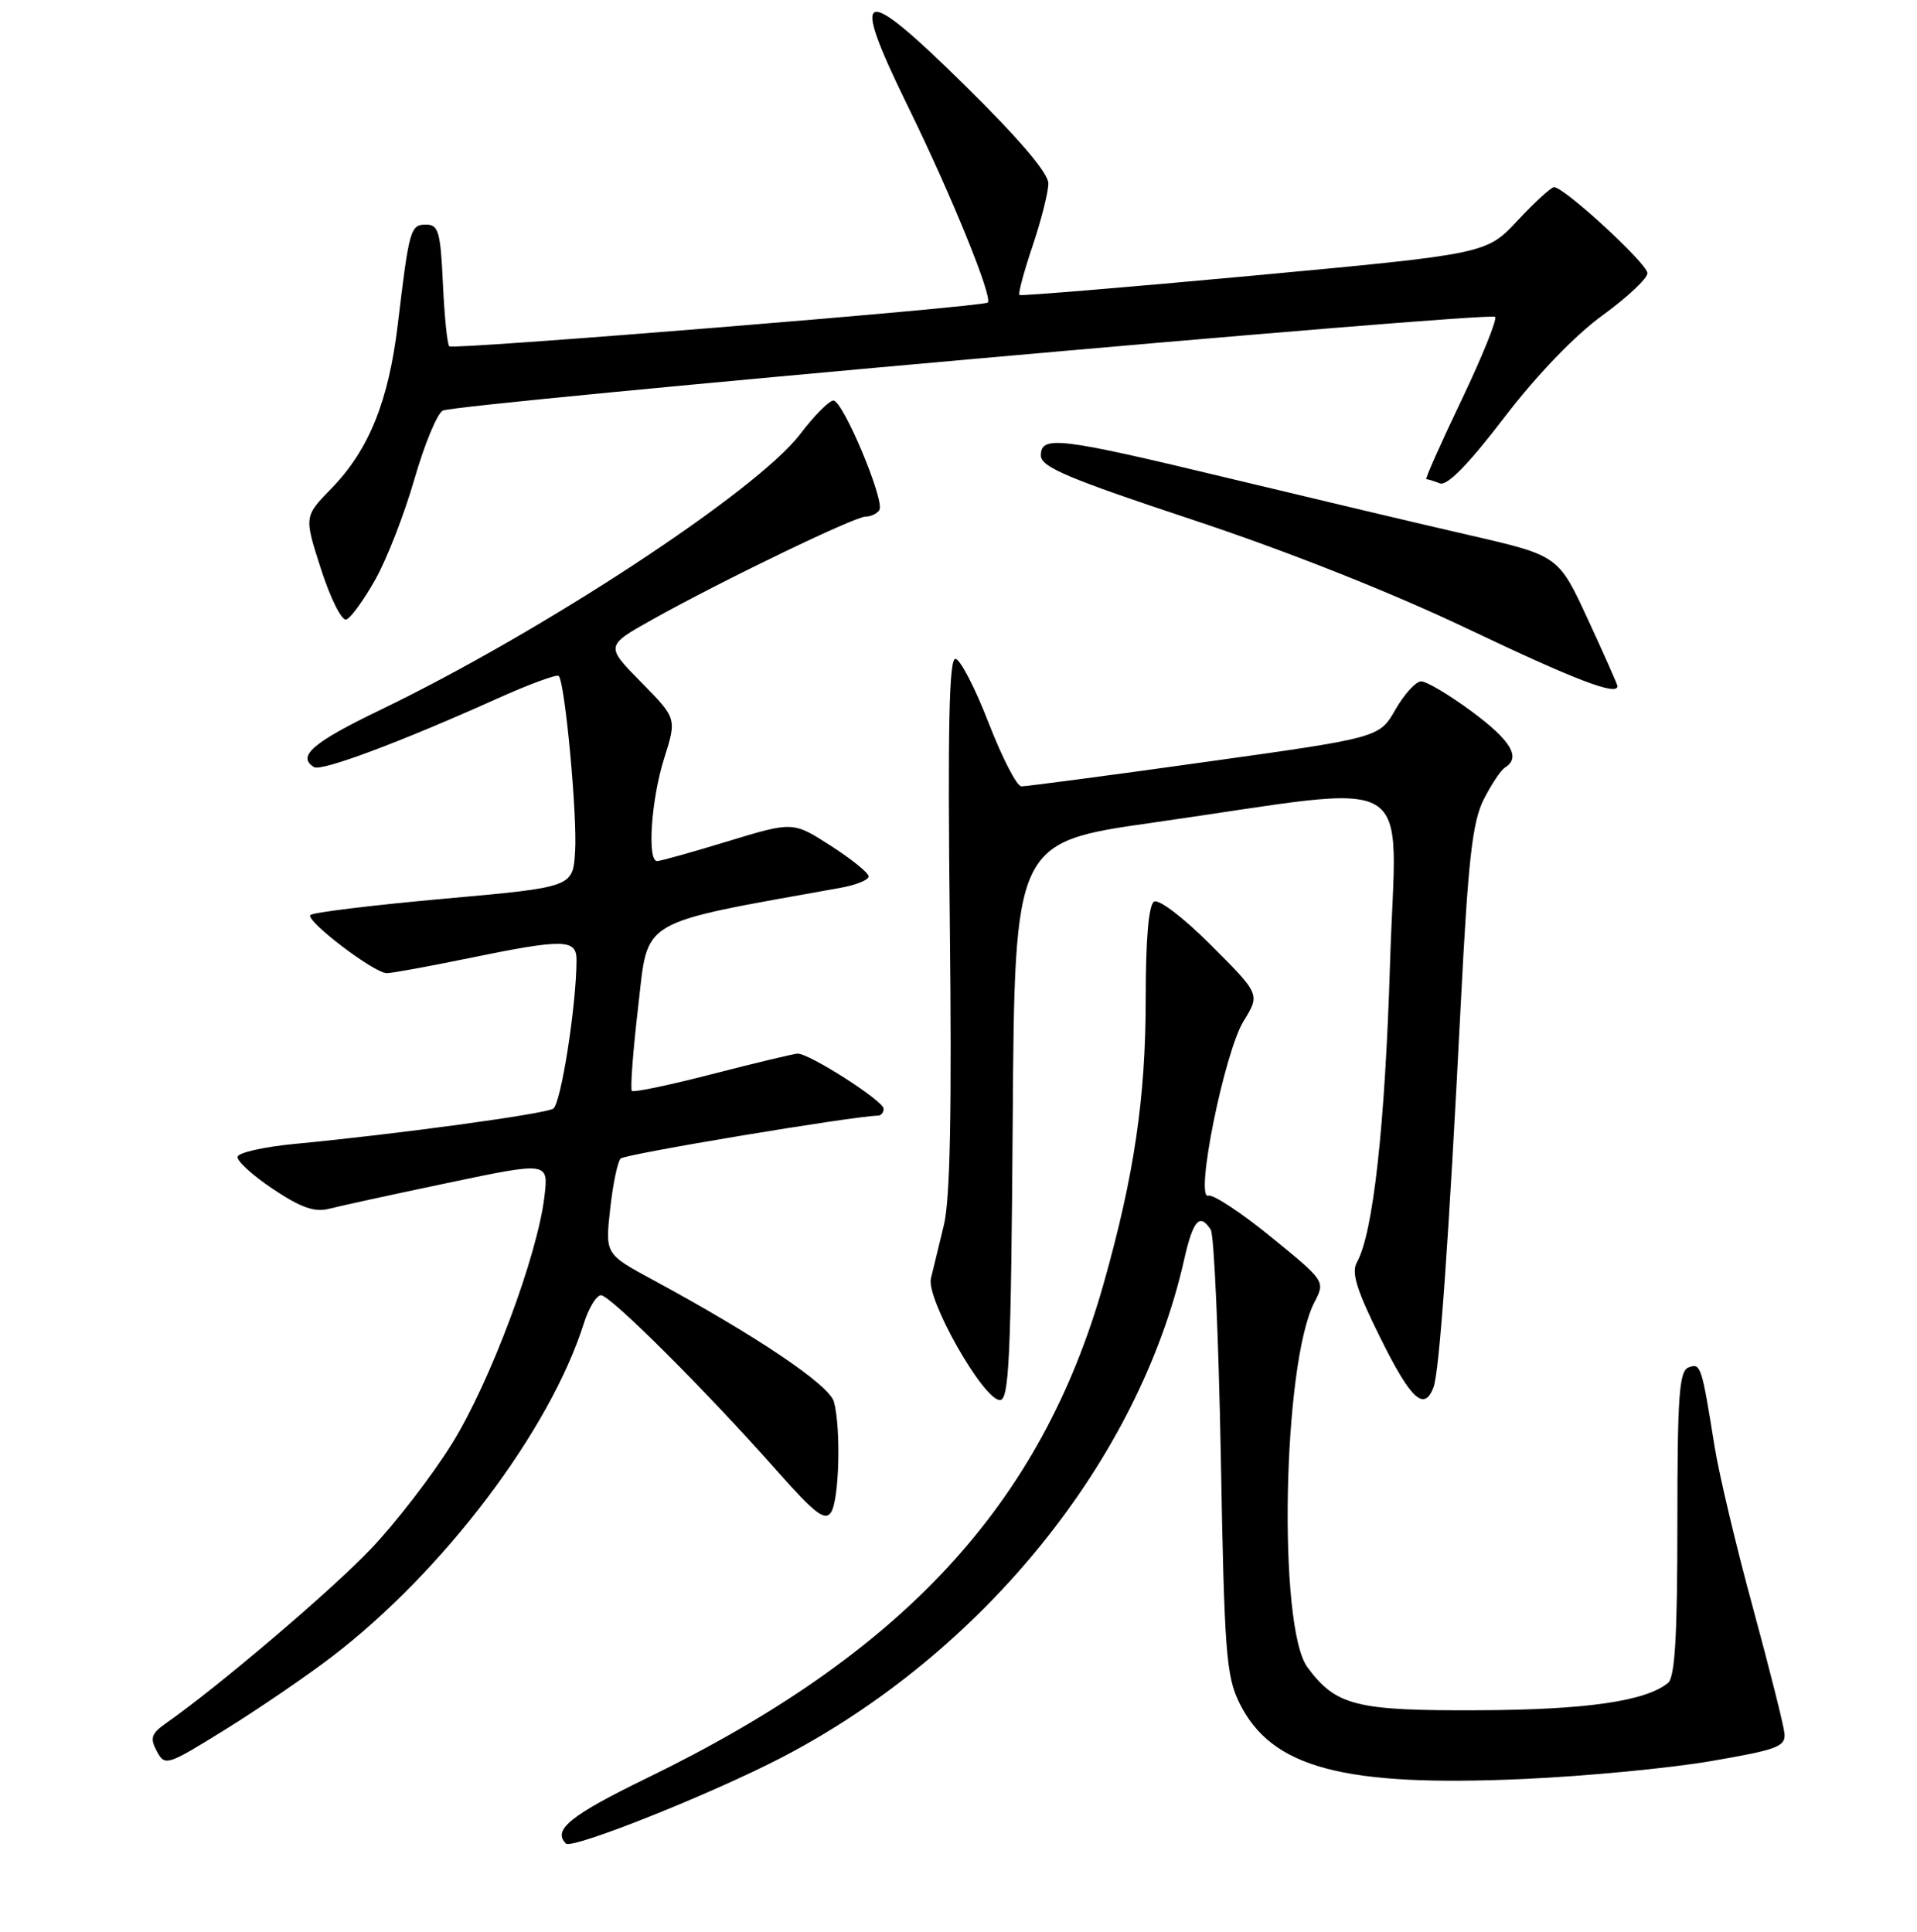 <?xml version="1.0" encoding="UTF-8" standalone="no"?>
<!DOCTYPE svg PUBLIC "-//W3C//DTD SVG 1.1//EN" "http://www.w3.org/Graphics/SVG/1.1/DTD/svg11.dtd" >
<svg xmlns="http://www.w3.org/2000/svg" xmlns:xlink="http://www.w3.org/1999/xlink" version="1.1" viewBox="0 0 256 258">
 <g >
 <path fill="currentColor"
d=" M 104.39 234.74 C 131.28 220.75 152.10 194.99 158.13 168.25 C 159.33 162.95 160.21 161.96 161.69 164.25 C 162.13 164.94 162.73 178.55 163.03 194.50 C 163.50 220.71 163.74 223.88 165.53 227.49 C 169.81 236.14 179.38 238.69 203.50 237.61 C 211.75 237.24 223.00 236.17 228.50 235.22 C 237.40 233.69 238.48 233.28 238.30 231.50 C 238.19 230.40 236.29 222.84 234.08 214.71 C 231.86 206.58 229.56 196.90 228.97 193.21 C 227.24 182.39 227.12 182.02 225.49 182.64 C 224.24 183.12 224.00 186.45 224.00 203.48 C 224.00 218.49 223.68 224.02 222.75 224.78 C 219.77 227.22 211.84 228.37 197.50 228.43 C 181.07 228.51 178.41 227.84 174.60 222.69 C 170.63 217.33 171.29 182.14 175.52 173.96 C 176.99 171.12 176.99 171.12 169.74 165.22 C 165.76 161.97 161.99 159.49 161.37 159.70 C 159.51 160.34 163.50 140.55 166.07 136.39 C 168.28 132.80 168.28 132.80 161.75 126.27 C 158.04 122.56 154.74 120.04 154.11 120.43 C 153.39 120.88 153.00 125.48 153.00 133.45 C 153.00 146.61 151.46 157.02 147.39 171.42 C 139.04 200.94 120.69 220.81 86.37 237.50 C 76.19 242.45 73.75 244.42 75.57 246.23 C 76.38 247.05 94.98 239.63 104.39 234.74 Z  M 44.31 221.29 C 59.24 209.87 73.44 191.07 77.97 176.75 C 78.62 174.69 79.65 173.00 80.26 173.00 C 81.51 173.00 94.41 185.88 103.80 196.50 C 108.83 202.18 110.18 203.22 110.98 202.00 C 112.07 200.34 112.32 190.80 111.37 187.24 C 110.76 184.98 101.03 178.43 87.16 170.93 C 80.82 167.50 80.82 167.50 81.48 161.50 C 81.84 158.20 82.47 155.16 82.88 154.74 C 83.45 154.15 113.88 149.08 117.25 149.01 C 117.66 149.01 118.00 148.59 118.00 148.09 C 118.00 147.04 108.02 140.66 106.50 140.73 C 105.95 140.76 100.84 141.98 95.15 143.45 C 89.45 144.92 84.61 145.94 84.38 145.71 C 84.15 145.48 84.53 140.39 85.23 134.40 C 86.61 122.53 84.97 123.49 112.25 118.58 C 114.31 118.21 116.00 117.53 116.00 117.06 C 116.00 116.59 113.72 114.75 110.94 112.96 C 105.89 109.72 105.89 109.72 97.19 112.37 C 92.41 113.83 88.16 115.02 87.75 115.01 C 86.40 114.99 86.96 106.79 88.69 101.31 C 90.38 95.95 90.38 95.95 85.61 91.11 C 80.84 86.26 80.84 86.26 87.17 82.72 C 96.48 77.52 114.13 69.00 115.60 69.00 C 116.31 69.00 117.13 68.60 117.43 68.12 C 118.19 66.89 112.58 53.50 111.30 53.50 C 110.73 53.50 108.72 55.52 106.84 58.00 C 101.07 65.58 72.52 84.34 50.79 94.82 C 41.76 99.17 39.61 101.02 41.93 102.46 C 42.92 103.07 53.35 99.17 66.33 93.34 C 70.63 91.40 74.36 90.03 74.61 90.28 C 75.45 91.12 77.11 108.92 76.80 113.75 C 76.50 118.50 76.50 118.50 59.29 120.04 C 49.83 120.89 41.80 121.87 41.45 122.21 C 40.73 122.94 49.91 129.94 51.64 129.98 C 52.27 129.99 57.15 129.10 62.50 128.00 C 75.31 125.37 77.00 125.39 76.99 128.25 C 76.97 134.32 74.91 147.44 73.88 148.08 C 72.71 148.80 53.00 151.49 39.22 152.80 C 35.22 153.19 31.84 153.95 31.72 154.50 C 31.60 155.05 33.73 156.99 36.45 158.81 C 40.19 161.31 42.02 161.95 43.95 161.45 C 45.35 161.09 52.52 159.52 59.88 157.98 C 73.26 155.17 73.26 155.17 72.70 159.85 C 71.77 167.71 65.46 184.59 60.40 192.76 C 57.76 197.02 52.88 203.36 49.55 206.86 C 44.28 212.41 29.14 225.29 22.16 230.17 C 20.20 231.55 20.00 232.14 20.94 233.90 C 22.03 235.93 22.27 235.85 30.09 231.00 C 34.51 228.26 40.91 223.89 44.31 221.29 Z  M 135.24 149.75 C 135.50 112.50 135.50 112.50 154.00 109.87 C 190.19 104.71 186.43 102.48 185.63 128.63 C 184.96 150.41 183.38 164.72 181.20 168.61 C 180.44 169.97 181.16 172.30 184.33 178.69 C 188.41 186.92 190.18 188.57 191.43 185.31 C 192.22 183.27 193.47 165.63 195.08 134.00 C 196.06 114.81 196.62 109.83 198.12 106.82 C 199.14 104.79 200.43 102.85 200.99 102.51 C 203.14 101.18 201.79 98.91 196.54 95.03 C 193.54 92.81 190.50 91.00 189.79 91.01 C 189.08 91.01 187.53 92.71 186.35 94.77 C 184.21 98.53 184.21 98.53 160.85 101.79 C 148.01 103.59 137.00 105.04 136.39 105.03 C 135.78 105.01 133.81 101.17 132.00 96.50 C 130.19 91.82 128.20 88.00 127.58 88.00 C 126.74 88.00 126.55 97.38 126.84 123.33 C 127.12 148.24 126.89 160.11 126.06 163.58 C 125.41 166.29 124.63 169.51 124.32 170.75 C 123.65 173.47 131.32 187.00 133.53 187.00 C 134.76 187.00 135.01 181.42 135.24 149.75 Z  M 216.00 91.64 C 216.00 91.44 214.23 87.44 212.06 82.75 C 208.12 74.22 208.12 74.22 196.31 71.50 C 189.81 70.01 175.35 66.58 164.16 63.89 C 141.38 58.41 139.00 58.12 139.00 60.85 C 139.00 62.37 142.63 63.91 159.25 69.42 C 171.89 73.61 185.70 79.09 196.00 83.99 C 210.38 90.84 216.00 92.99 216.00 91.64 Z  M 50.10 77.45 C 51.64 74.73 53.99 68.69 55.33 64.03 C 56.67 59.37 58.38 55.23 59.13 54.84 C 60.95 53.90 198.94 41.61 199.66 42.32 C 199.96 42.63 197.94 47.63 195.17 53.44 C 192.39 59.25 190.28 64.00 190.48 64.00 C 190.68 64.00 191.49 64.25 192.28 64.56 C 193.26 64.93 196.07 62.05 200.85 55.81 C 205.24 50.07 210.28 44.83 213.98 42.14 C 217.29 39.74 220.00 37.19 220.00 36.49 C 220.00 35.22 208.90 25.00 207.53 25.00 C 207.14 25.00 204.95 27.01 202.66 29.46 C 198.50 33.91 198.50 33.91 167.50 36.80 C 150.45 38.38 136.34 39.55 136.14 39.40 C 135.94 39.24 136.73 36.30 137.89 32.86 C 139.05 29.42 140.00 25.66 140.00 24.50 C 140.00 23.13 136.10 18.54 128.97 11.52 C 114.85 -2.40 113.37 -1.88 121.24 14.20 C 127.03 26.01 132.61 39.73 131.91 40.41 C 131.31 40.99 60.59 46.74 60.00 46.26 C 59.73 46.03 59.35 42.28 59.15 37.92 C 58.83 30.97 58.56 30.00 56.91 30.00 C 54.80 30.00 54.65 30.56 53.13 43.26 C 51.90 53.58 49.27 60.09 44.25 65.25 C 40.60 68.99 40.60 68.99 42.88 76.05 C 44.13 79.94 45.64 82.95 46.24 82.75 C 46.83 82.56 48.57 80.17 50.10 77.45 Z "/>
</g>
</svg>